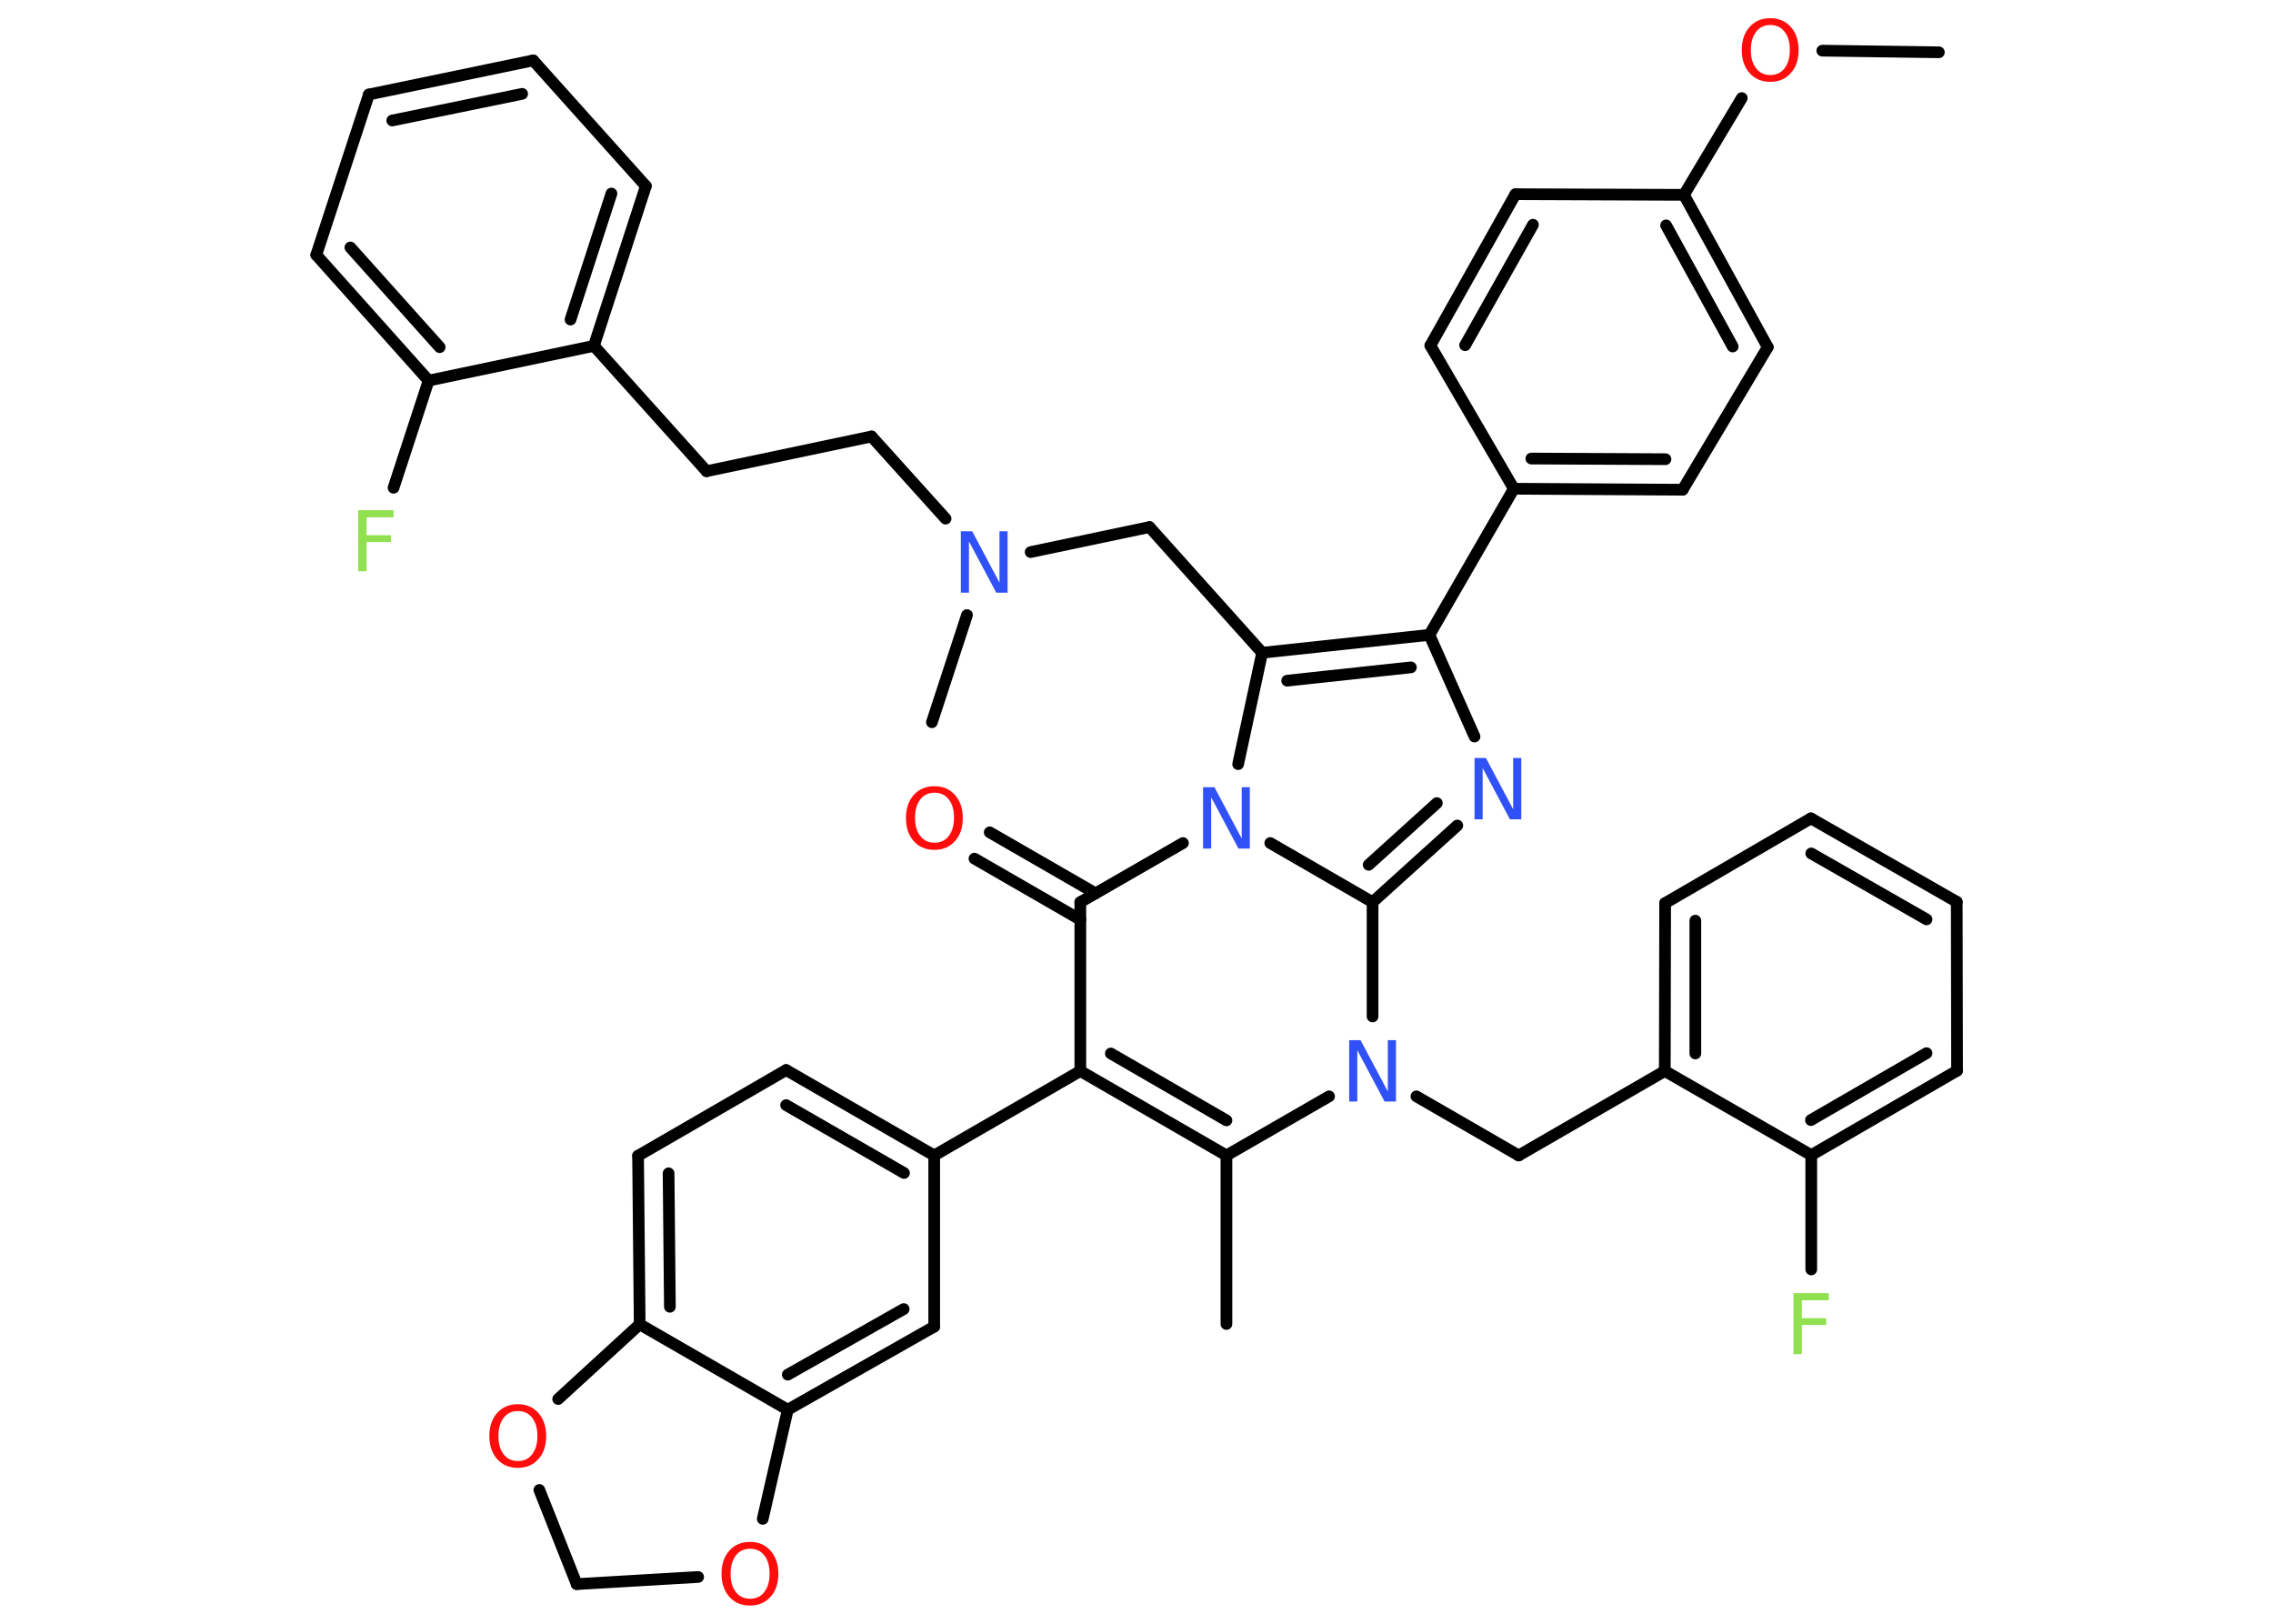 <?xml version='1.0' encoding='UTF-8'?>
<!DOCTYPE svg PUBLIC "-//W3C//DTD SVG 1.1//EN" "http://www.w3.org/Graphics/SVG/1.1/DTD/svg11.dtd">
<svg version='1.2' xmlns='http://www.w3.org/2000/svg' xmlns:xlink='http://www.w3.org/1999/xlink' width='70.0mm' height='50.0mm' viewBox='0 0 70.0 50.0'>
  <desc>Generated by the Chemistry Development Kit (http://github.com/cdk)</desc>
  <g stroke-linecap='round' stroke-linejoin='round' stroke='#000000' stroke-width='.36' fill='#FF0D0D'>
    <rect x='.0' y='.0' width='70.0' height='50.0' fill='#FFFFFF' stroke='none'/>
    <g id='mol1' class='mol'>
      <line id='mol1bnd1' class='bond' x1='59.71' y1='1.61' x2='56.12' y2='1.56'/>
      <line id='mol1bnd2' class='bond' x1='53.64' y1='3.02' x2='51.86' y2='6.0'/>
      <g id='mol1bnd3' class='bond'>
        <line x1='54.44' y1='10.69' x2='51.86' y2='6.0'/>
        <line x1='53.36' y1='10.67' x2='51.31' y2='6.94'/>
      </g>
      <line id='mol1bnd4' class='bond' x1='54.44' y1='10.69' x2='51.82' y2='15.08'/>
      <g id='mol1bnd5' class='bond'>
        <line x1='46.62' y1='15.05' x2='51.82' y2='15.08'/>
        <line x1='47.16' y1='14.12' x2='51.29' y2='14.14'/>
      </g>
      <line id='mol1bnd6' class='bond' x1='46.62' y1='15.05' x2='44.02' y2='19.55'/>
      <line id='mol1bnd7' class='bond' x1='44.02' y1='19.55' x2='45.41' y2='22.68'/>
      <g id='mol1bnd8' class='bond'>
        <line x1='42.27' y1='27.78' x2='44.88' y2='25.42'/>
        <line x1='42.15' y1='26.63' x2='44.25' y2='24.73'/>
      </g>
      <line id='mol1bnd9' class='bond' x1='42.27' y1='27.78' x2='42.27' y2='31.3'/>
      <line id='mol1bnd10' class='bond' x1='43.62' y1='33.76' x2='46.77' y2='35.58'/>
      <line id='mol1bnd11' class='bond' x1='46.77' y1='35.58' x2='51.27' y2='32.98'/>
      <g id='mol1bnd12' class='bond'>
        <line x1='51.28' y1='27.81' x2='51.27' y2='32.98'/>
        <line x1='52.21' y1='28.35' x2='52.21' y2='32.44'/>
      </g>
      <line id='mol1bnd13' class='bond' x1='51.28' y1='27.81' x2='55.77' y2='25.2'/>
      <g id='mol1bnd14' class='bond'>
        <line x1='60.26' y1='27.77' x2='55.77' y2='25.2'/>
        <line x1='59.33' y1='28.31' x2='55.78' y2='26.28'/>
      </g>
      <line id='mol1bnd15' class='bond' x1='60.26' y1='27.77' x2='60.27' y2='32.97'/>
      <g id='mol1bnd16' class='bond'>
        <line x1='55.78' y1='35.57' x2='60.27' y2='32.97'/>
        <line x1='55.77' y1='34.49' x2='59.33' y2='32.43'/>
      </g>
      <line id='mol1bnd17' class='bond' x1='51.27' y1='32.98' x2='55.78' y2='35.57'/>
      <line id='mol1bnd18' class='bond' x1='55.78' y1='35.57' x2='55.78' y2='39.09'/>
      <line id='mol1bnd19' class='bond' x1='40.93' y1='33.76' x2='37.77' y2='35.58'/>
      <line id='mol1bnd20' class='bond' x1='37.77' y1='35.58' x2='37.77' y2='40.77'/>
      <g id='mol1bnd21' class='bond'>
        <line x1='33.27' y1='32.98' x2='37.77' y2='35.58'/>
        <line x1='34.21' y1='32.44' x2='37.77' y2='34.5'/>
      </g>
      <line id='mol1bnd22' class='bond' x1='33.27' y1='32.98' x2='28.77' y2='35.58'/>
      <g id='mol1bnd23' class='bond'>
        <line x1='28.77' y1='35.58' x2='24.21' y2='32.95'/>
        <line x1='27.84' y1='36.12' x2='24.21' y2='34.03'/>
      </g>
      <line id='mol1bnd24' class='bond' x1='24.21' y1='32.95' x2='19.65' y2='35.59'/>
      <g id='mol1bnd25' class='bond'>
        <line x1='19.65' y1='35.59' x2='19.7' y2='40.78'/>
        <line x1='20.59' y1='36.13' x2='20.63' y2='40.24'/>
      </g>
      <line id='mol1bnd26' class='bond' x1='19.7' y1='40.78' x2='24.26' y2='43.41'/>
      <g id='mol1bnd27' class='bond'>
        <line x1='24.26' y1='43.41' x2='28.77' y2='40.85'/>
        <line x1='24.26' y1='42.33' x2='27.83' y2='40.31'/>
      </g>
      <line id='mol1bnd28' class='bond' x1='28.77' y1='35.58' x2='28.77' y2='40.85'/>
      <line id='mol1bnd29' class='bond' x1='24.26' y1='43.41' x2='23.49' y2='46.77'/>
      <line id='mol1bnd30' class='bond' x1='21.5' y1='48.56' x2='17.76' y2='48.78'/>
      <line id='mol1bnd31' class='bond' x1='17.76' y1='48.78' x2='16.61' y2='45.88'/>
      <line id='mol1bnd32' class='bond' x1='19.7' y1='40.78' x2='17.19' y2='43.08'/>
      <line id='mol1bnd33' class='bond' x1='33.27' y1='32.98' x2='33.27' y2='27.78'/>
      <g id='mol1bnd34' class='bond'>
        <line x1='33.27' y1='28.32' x2='30.01' y2='26.44'/>
        <line x1='33.74' y1='27.51' x2='30.48' y2='25.63'/>
      </g>
      <line id='mol1bnd35' class='bond' x1='33.27' y1='27.78' x2='36.43' y2='25.96'/>
      <line id='mol1bnd36' class='bond' x1='42.27' y1='27.78' x2='39.12' y2='25.96'/>
      <line id='mol1bnd37' class='bond' x1='38.13' y1='23.53' x2='38.87' y2='20.1'/>
      <g id='mol1bnd38' class='bond'>
        <line x1='44.02' y1='19.55' x2='38.87' y2='20.1'/>
        <line x1='43.45' y1='20.55' x2='39.64' y2='20.96'/>
      </g>
      <line id='mol1bnd39' class='bond' x1='38.87' y1='20.1' x2='35.4' y2='16.23'/>
      <line id='mol1bnd40' class='bond' x1='35.4' y1='16.23' x2='31.74' y2='17.0'/>
      <line id='mol1bnd41' class='bond' x1='29.78' y1='18.94' x2='28.7' y2='22.24'/>
      <line id='mol1bnd42' class='bond' x1='29.12' y1='15.97' x2='26.84' y2='13.44'/>
      <line id='mol1bnd43' class='bond' x1='26.84' y1='13.44' x2='21.76' y2='14.51'/>
      <line id='mol1bnd44' class='bond' x1='21.76' y1='14.51' x2='18.29' y2='10.65'/>
      <g id='mol1bnd45' class='bond'>
        <line x1='18.29' y1='10.65' x2='19.89' y2='5.73'/>
        <line x1='17.57' y1='9.84' x2='18.83' y2='5.96'/>
      </g>
      <line id='mol1bnd46' class='bond' x1='19.89' y1='5.73' x2='16.42' y2='1.86'/>
      <g id='mol1bnd47' class='bond'>
        <line x1='16.42' y1='1.86' x2='11.36' y2='2.91'/>
        <line x1='16.08' y1='2.89' x2='12.08' y2='3.71'/>
      </g>
      <line id='mol1bnd48' class='bond' x1='11.36' y1='2.91' x2='9.74' y2='7.85'/>
      <g id='mol1bnd49' class='bond'>
        <line x1='9.74' y1='7.85' x2='13.2' y2='11.72'/>
        <line x1='10.79' y1='7.62' x2='13.54' y2='10.69'/>
      </g>
      <line id='mol1bnd50' class='bond' x1='18.29' y1='10.65' x2='13.2' y2='11.72'/>
      <line id='mol1bnd51' class='bond' x1='13.2' y1='11.72' x2='12.12' y2='15.02'/>
      <line id='mol1bnd52' class='bond' x1='46.62' y1='15.05' x2='44.05' y2='10.64'/>
      <g id='mol1bnd53' class='bond'>
        <line x1='46.67' y1='5.98' x2='44.05' y2='10.64'/>
        <line x1='47.21' y1='6.92' x2='45.12' y2='10.63'/>
      </g>
      <line id='mol1bnd54' class='bond' x1='51.86' y1='6.0' x2='46.67' y2='5.98'/>
      <path id='mol1atm2' class='atom' d='M54.52 .77q-.28 .0 -.44 .21q-.16 .21 -.16 .56q.0 .36 .16 .56q.16 .21 .44 .21q.28 .0 .44 -.21q.16 -.21 .16 -.56q.0 -.36 -.16 -.56q-.16 -.21 -.44 -.21zM54.52 .56q.39 .0 .63 .27q.24 .27 .24 .71q.0 .45 -.24 .71q-.24 .27 -.63 .27q-.4 .0 -.64 -.27q-.24 -.27 -.24 -.71q.0 -.44 .24 -.71q.24 -.27 .64 -.27z' stroke='none'/>
      <path id='mol1atm8' class='atom' d='M45.42 23.34h.34l.84 1.58v-1.58h.25v1.89h-.35l-.84 -1.58v1.58h-.25v-1.89z' stroke='none' fill='#3050F8'/>
      <path id='mol1atm10' class='atom' d='M41.56 32.03h.34l.84 1.58v-1.58h.25v1.89h-.35l-.84 -1.58v1.58h-.25v-1.89z' stroke='none' fill='#3050F8'/>
      <path id='mol1atm18' class='atom' d='M55.24 39.82h1.08v.22h-.83v.55h.75v.21h-.75v.9h-.26v-1.89z' stroke='none' fill='#90E050'/>
      <path id='mol1atm28' class='atom' d='M23.1 47.69q-.28 .0 -.44 .21q-.16 .21 -.16 .56q.0 .36 .16 .56q.16 .21 .44 .21q.28 .0 .44 -.21q.16 -.21 .16 -.56q.0 -.36 -.16 -.56q-.16 -.21 -.44 -.21zM23.1 47.48q.39 .0 .63 .27q.24 .27 .24 .71q.0 .45 -.24 .71q-.24 .27 -.63 .27q-.4 .0 -.64 -.27q-.24 -.27 -.24 -.71q.0 -.44 .24 -.71q.24 -.27 .64 -.27z' stroke='none'/>
      <path id='mol1atm30' class='atom' d='M15.95 43.45q-.28 .0 -.44 .21q-.16 .21 -.16 .56q.0 .36 .16 .56q.16 .21 .44 .21q.28 .0 .44 -.21q.16 -.21 .16 -.56q.0 -.36 -.16 -.56q-.16 -.21 -.44 -.21zM15.95 43.24q.39 .0 .63 .27q.24 .27 .24 .71q.0 .45 -.24 .71q-.24 .27 -.63 .27q-.4 .0 -.64 -.27q-.24 -.27 -.24 -.71q.0 -.44 .24 -.71q.24 -.27 .64 -.27z' stroke='none'/>
      <path id='mol1atm32' class='atom' d='M28.78 24.41q-.28 .0 -.44 .21q-.16 .21 -.16 .56q.0 .36 .16 .56q.16 .21 .44 .21q.28 .0 .44 -.21q.16 -.21 .16 -.56q.0 -.36 -.16 -.56q-.16 -.21 -.44 -.21zM28.78 24.21q.39 .0 .63 .27q.24 .27 .24 .71q.0 .45 -.24 .71q-.24 .27 -.63 .27q-.4 .0 -.64 -.27q-.24 -.27 -.24 -.71q.0 -.44 .24 -.71q.24 -.27 .64 -.27z' stroke='none'/>
      <path id='mol1atm33' class='atom' d='M37.06 24.24h.34l.84 1.58v-1.58h.25v1.89h-.35l-.84 -1.58v1.58h-.25v-1.89z' stroke='none' fill='#3050F8'/>
      <path id='mol1atm36' class='atom' d='M29.6 16.36h.34l.84 1.58v-1.58h.25v1.89h-.35l-.84 -1.58v1.58h-.25v-1.89z' stroke='none' fill='#3050F8'/>
      <path id='mol1atm46' class='atom' d='M11.04 15.71h1.08v.22h-.83v.55h.75v.21h-.75v.9h-.26v-1.89z' stroke='none' fill='#90E050'/>
    </g>
  </g>
</svg>
